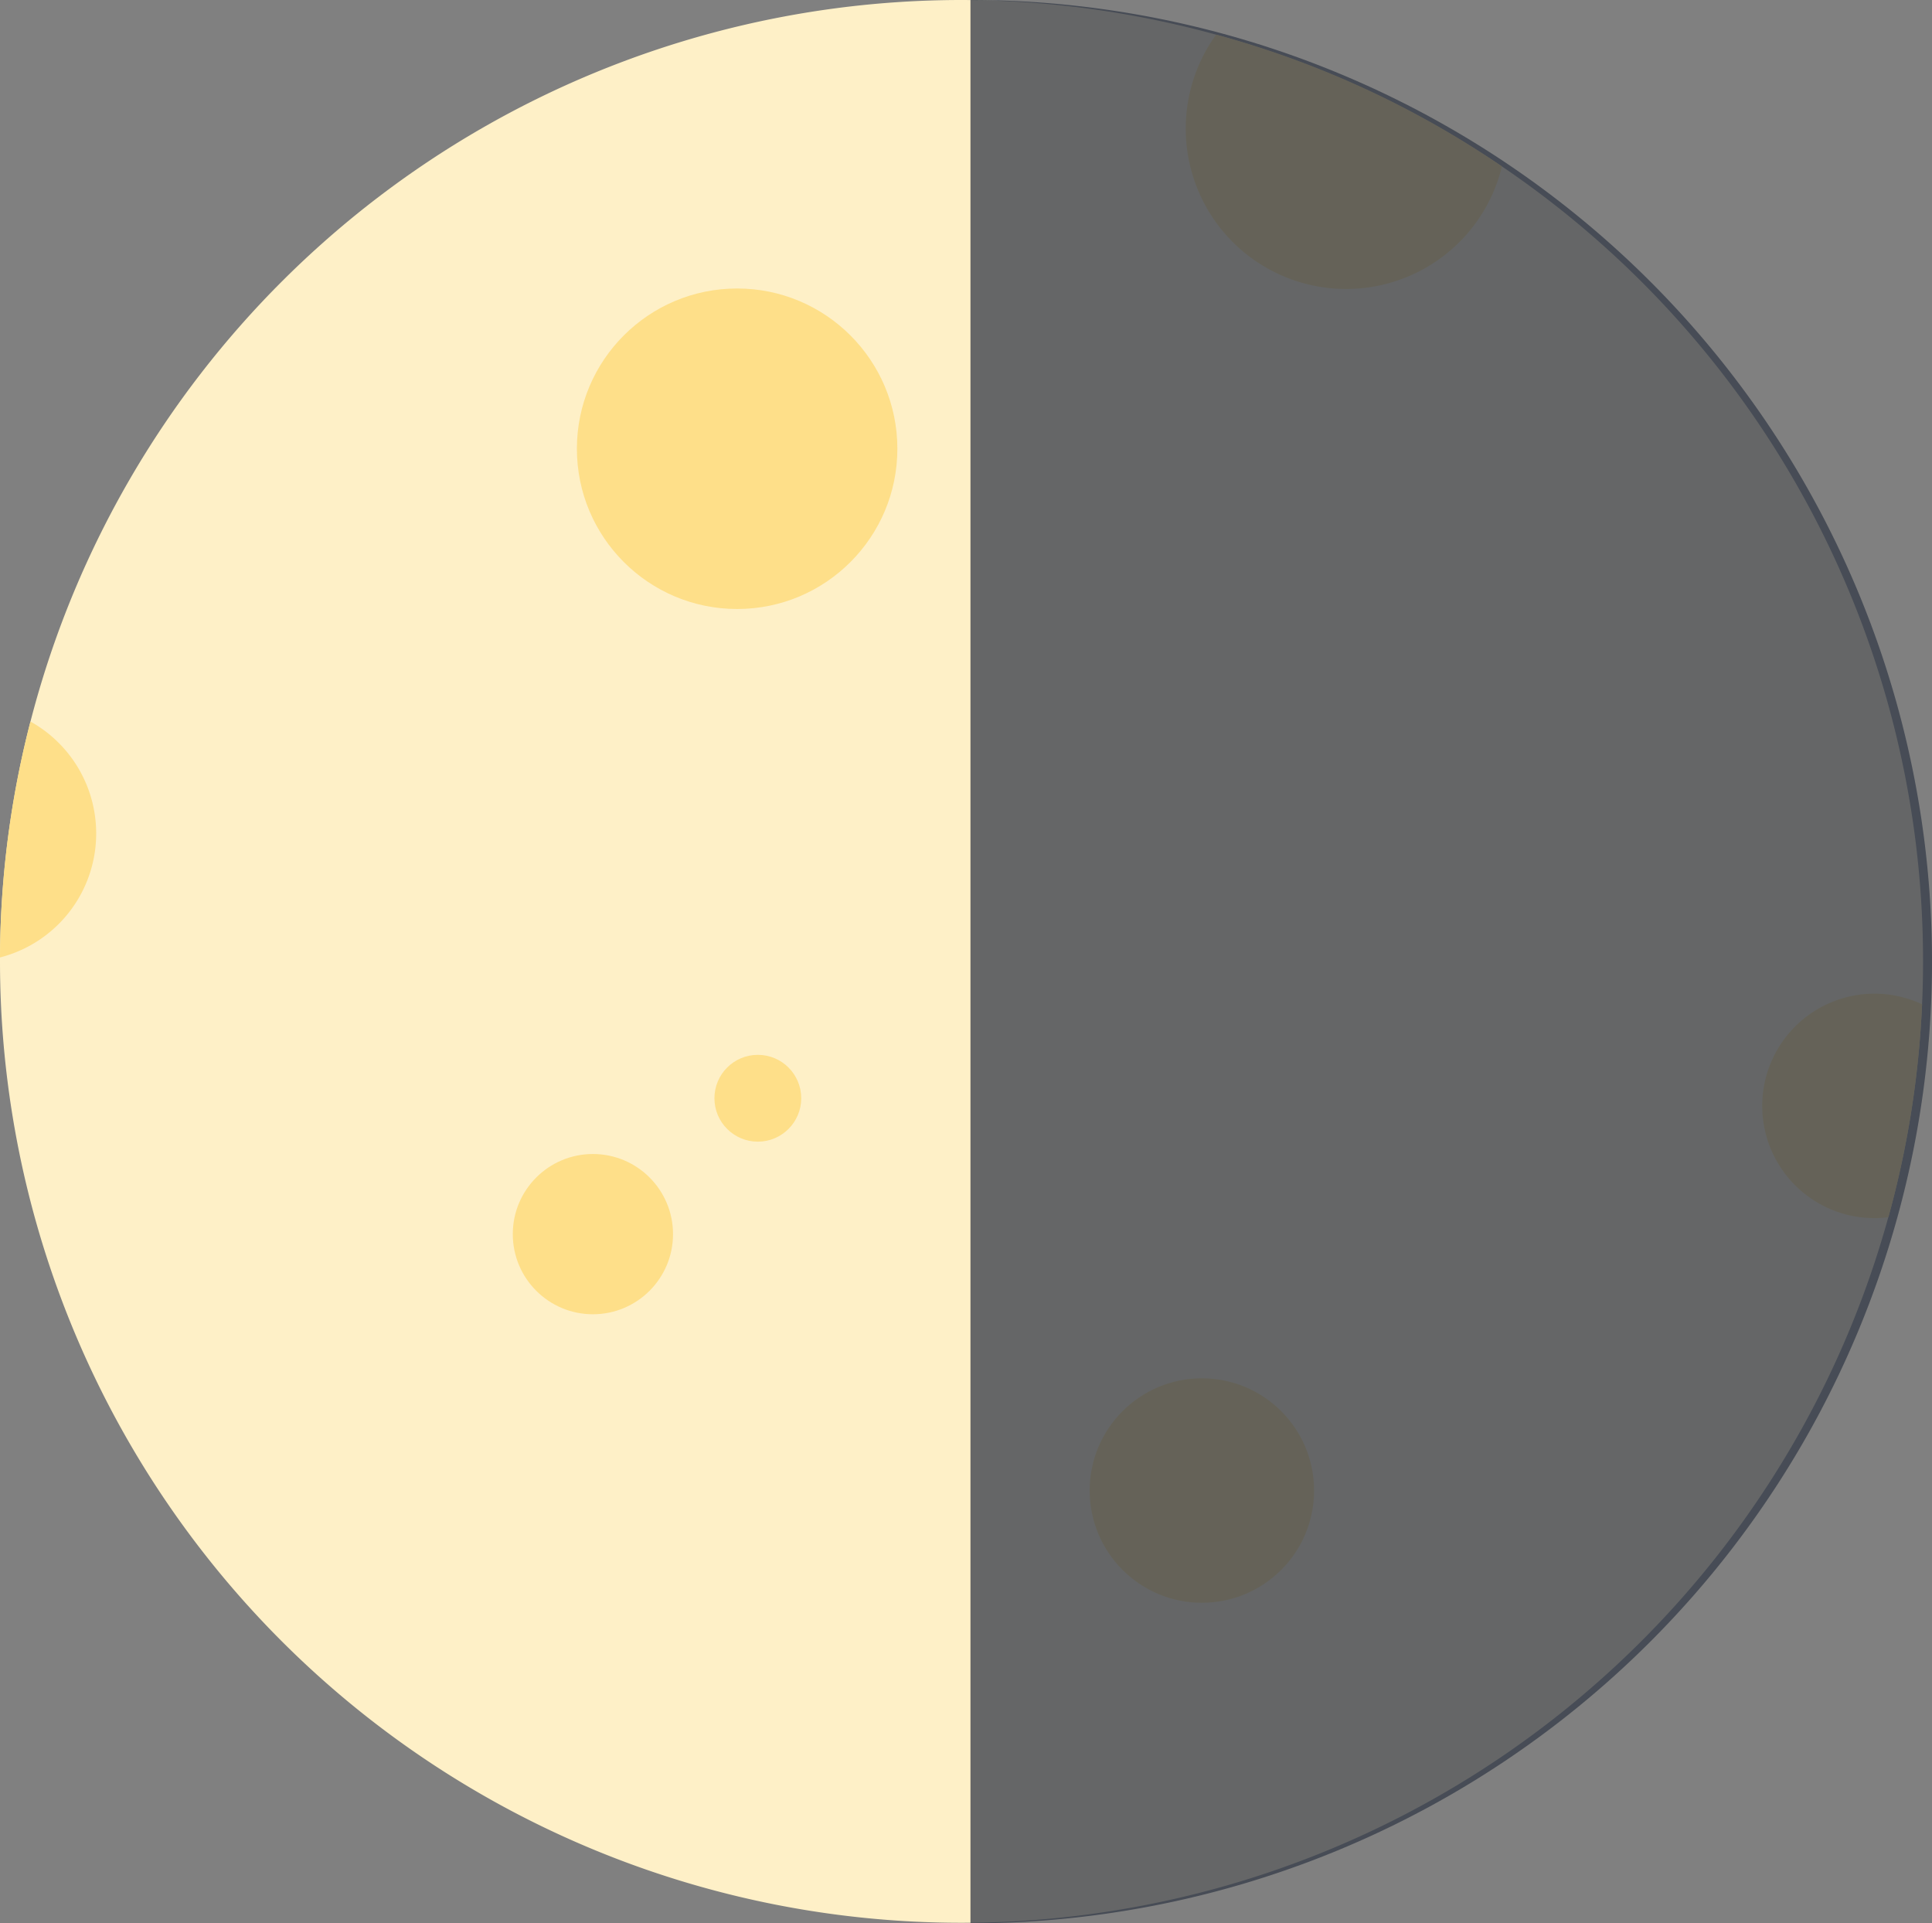 <svg id="Layer_1" data-name="Layer 1" xmlns="http://www.w3.org/2000/svg" viewBox="0 0 35.834 35.667"><rect x="0" y="0" width="35.834" height="35.667" fill="#808080" stroke="none"/><defs><style>.cls-1{fill:#fef0c7;}.cls-2{fill:#fedf89;}.cls-3{opacity:0.76;}.cls-4{fill:#343b48;}</style></defs><g id="last_quarter"><g id="moon"><path class="cls-1" d="M49.834,32c0,.268-.006.529-.018.791A17.834,17.834,0,0,1,14.166,32v-.077A17.836,17.836,0,0,1,32,14.166a17.937,17.937,0,0,1,10.023,3.086A17.8,17.8,0,0,1,49.834,32Z" transform="translate(-14.166 -14.166)"/><circle class="cls-2" cx="13.672" cy="8.322" r="2.972"/><circle class="cls-2" cx="10.997" cy="22.887" r="1.486"/><circle class="cls-2" cx="14.056" cy="20.367" r="0.805"/><circle class="cls-2" cx="22.292" cy="27.642" r="2.081"/><path class="cls-2" d="M42.023,17.252a2.974,2.974,0,1,1-5.3-2.444A17.485,17.485,0,0,1,42.023,17.252Z" transform="translate(-14.166 -14.166)"/><path class="cls-2" d="M49.816,32.791a17.722,17.722,0,0,1-.624,3.947,1.762,1.762,0,0,1-.25.018,2.081,2.081,0,1,1,.874-3.965Z" transform="translate(-14.166 -14.166)"/><path class="cls-2" d="M15.95,29.622a2.373,2.373,0,0,1-1.784,2.3,17.662,17.662,0,0,1,.565-4.375A2.375,2.375,0,0,1,15.95,29.622Z" transform="translate(-14.166 -14.166)"/></g><g class="cls-3"><path class="cls-4" d="M32.166,14.166A17.833,17.833,0,0,1,50,32v.077A17.836,17.836,0,0,1,32.166,49.834" transform="translate(-14.166 -14.166)"/></g></g></svg>